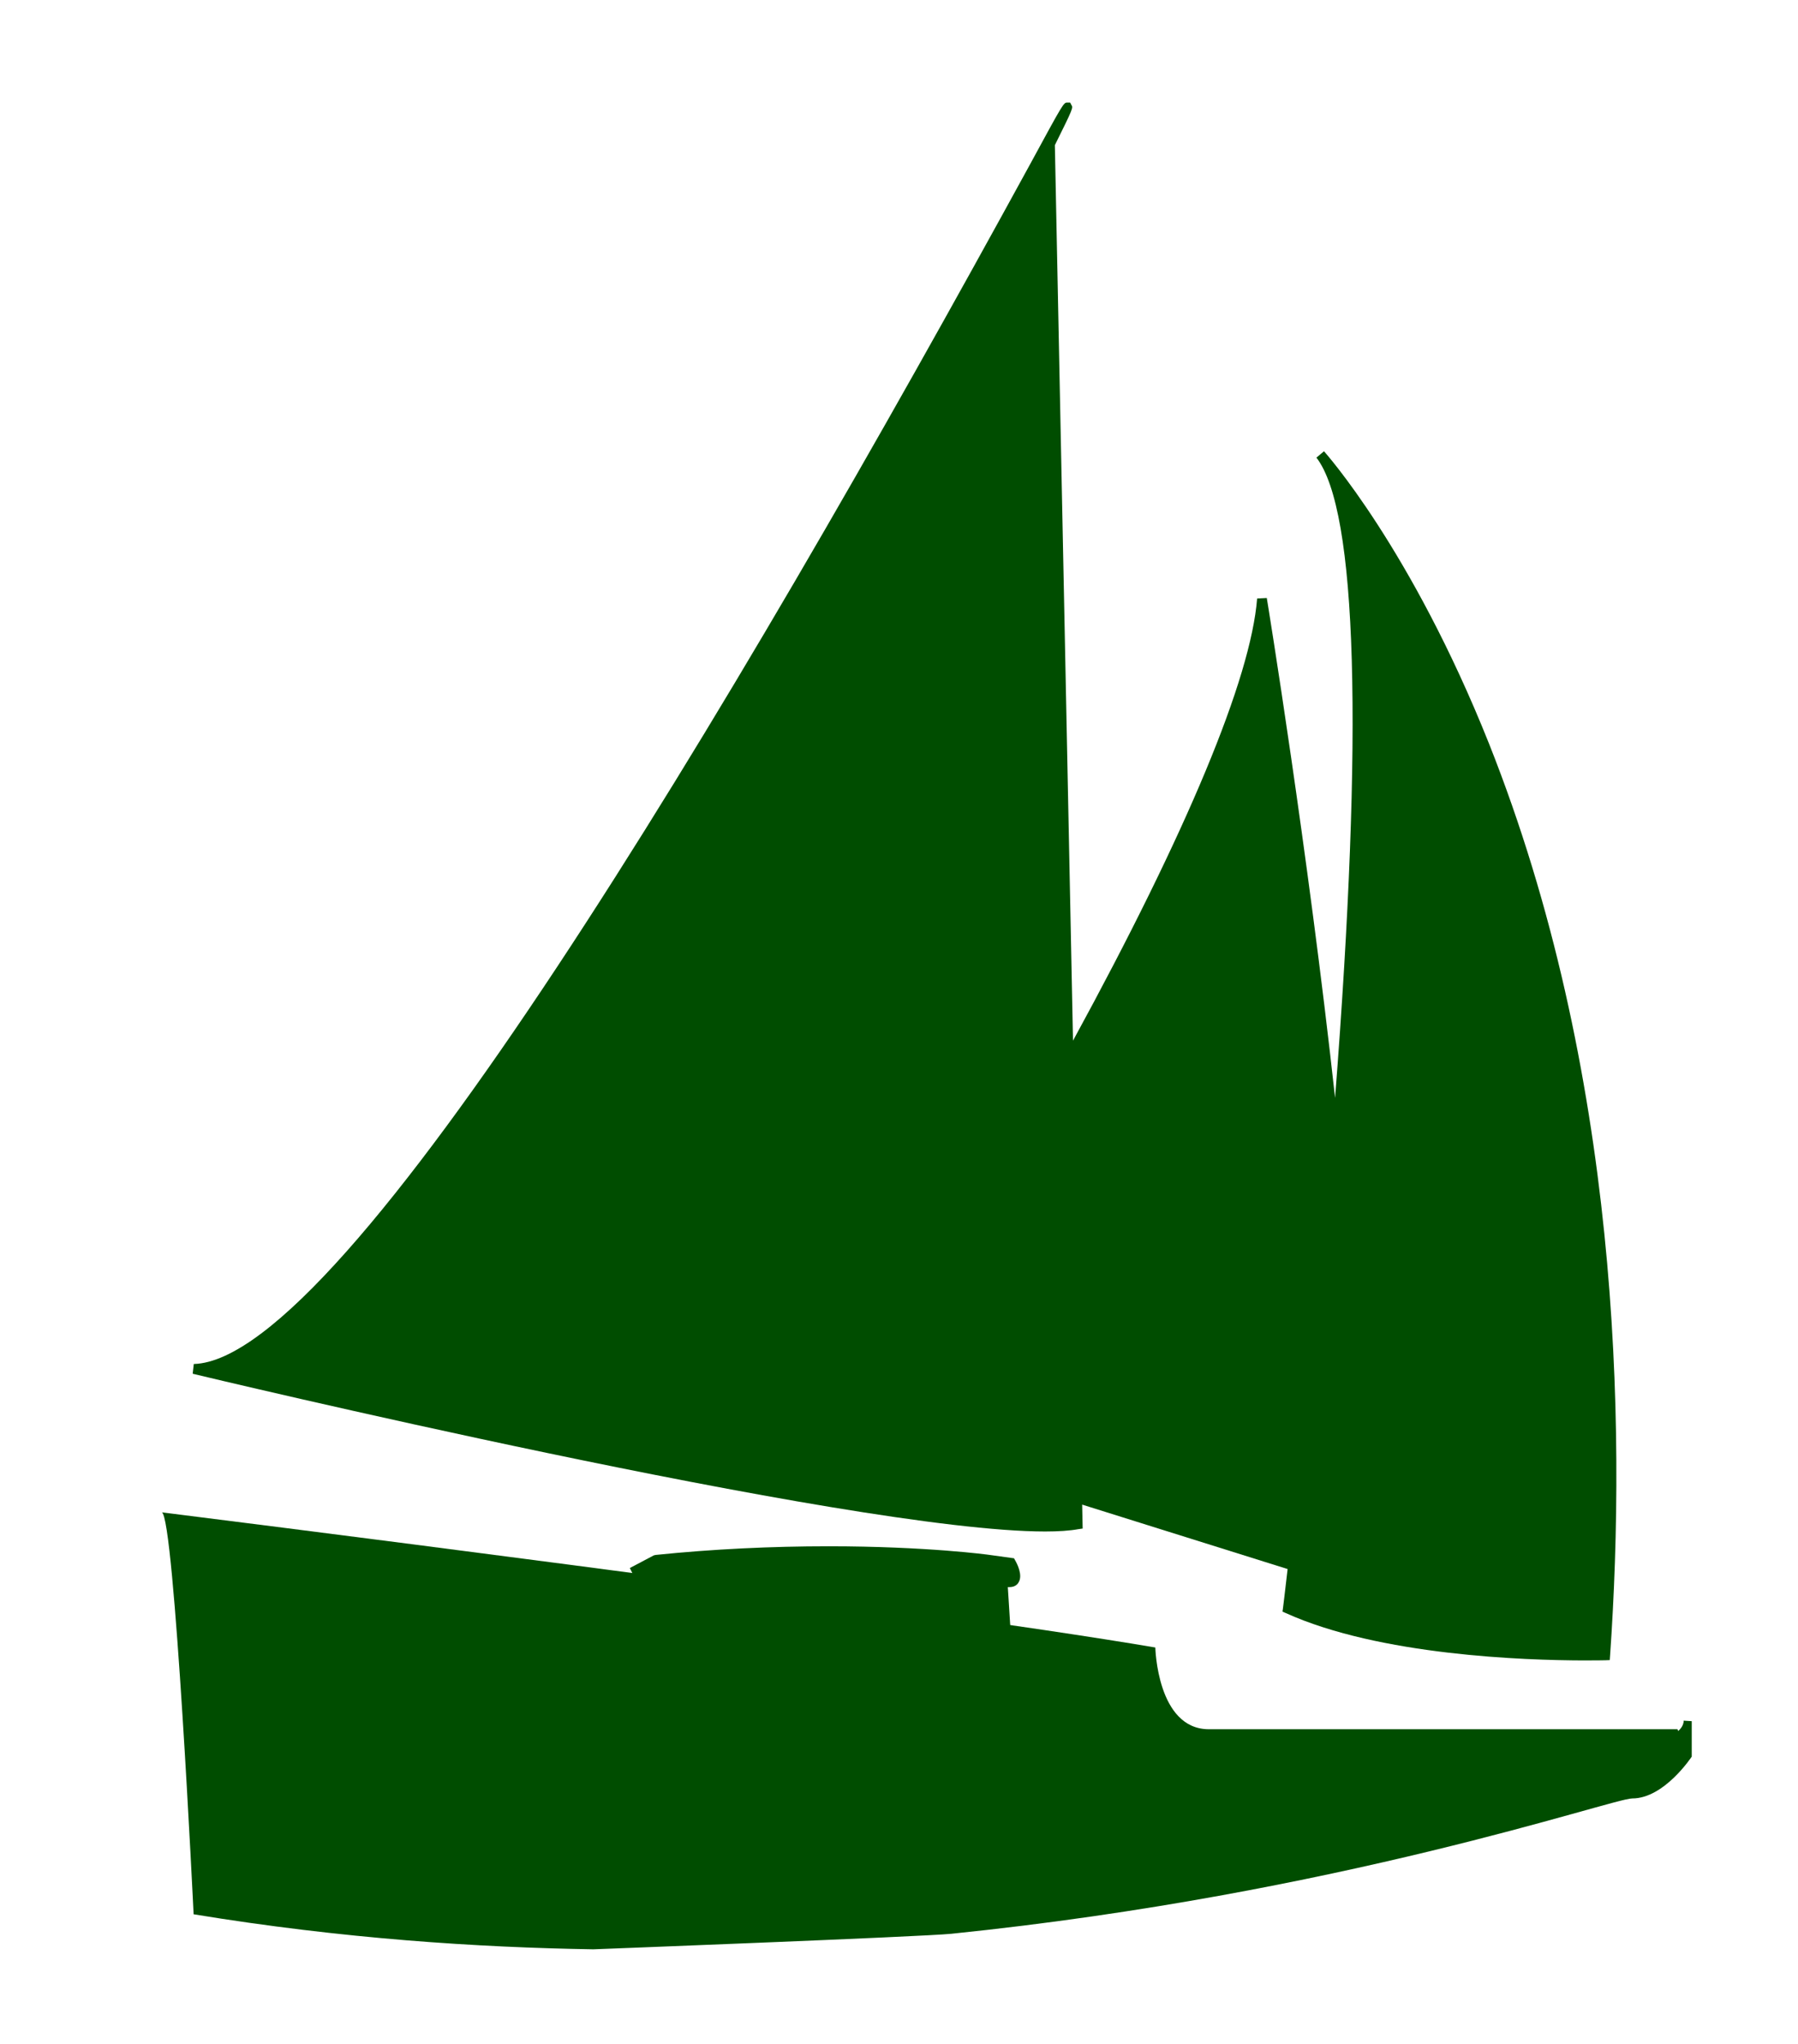 <?xml version="1.0" encoding="utf-8"?>
<!-- Generator: Adobe Illustrator 16.0.0, SVG Export Plug-In . SVG Version: 6.00 Build 0)  -->
<!DOCTYPE svg PUBLIC "-//W3C//DTD SVG 1.1//EN" "http://www.w3.org/Graphics/SVG/1.1/DTD/svg11.dtd">
<svg version="1.1" xmlns="http://www.w3.org/2000/svg" xmlns:xlink="http://www.w3.org/1999/xlink" x="0px" y="0px"
	 width="21.405px" height="24.333px" viewBox="0 0 21.405 24.333" enable-background="new 0 0 21.405 24.333" xml:space="preserve">
<g id="SHIPS_LOGOS">
	<g id="Simplified_logos_copy_2">
		<g id="Layer_37_copy_2">
			<g id="Mono_left_copy_3">
			</g>
		</g>
	</g>
	<g id="RW_x5F_left1_copy_2_1_">
		<g>
			<g>
				<path fill="#004D00" d="M15.021,7.126c0,0,1.688,10.345,0.891,11.673l-5.799-1.816C10.112,16.983,14.823,9.669,15.021,7.126"/>
				<path fill="#004D00" d="M15.716,5.407c0,0,4.076,4.469,3.391,14.295c0,0-2.379,0.08-3.775-0.553
					C15.331,19.15,16.899,6.946,15.716,5.407"/>
				<path fill="#004D00" d="M15.309,19.204l-0.041-0.018l0.006-0.043c0,0,0.021-0.168,0.055-0.464l-2.446-0.767l0.006,0.285
					l-0.05,0.007c-0.104,0.019-0.238,0.028-0.397,0.028l0,0c-2.318,0-10.07-1.859-10.148-1.878l0.013-0.116
					c1.805-0.048,6.41-7.796,9.958-14.286c0.397-0.731,0.397-0.731,0.441-0.731h0.034l0.015,0.029
					c0.021,0.033,0.023,0.035-0.197,0.478l0.216,10.661c1.36-2.492,2.117-4.31,2.192-5.264l0.115-0.006
					c0.006,0.033,0.491,3.013,0.813,5.951c0.339-4.363,0.265-6.994-0.222-7.622l0.09-0.076c0.009,0.011,1.035,1.152,1.964,3.479
					c1.545,3.889,1.637,8.051,1.442,10.858l-0.004,0.054l-0.054,0.002c0,0-0.098,0.002-0.261,0.002
					C18.155,19.765,16.427,19.709,15.309,19.204z"/>
				<g>
					<path fill="#004D00" d="M11.774,18.567c0,0-1.649-0.232-3.961,0l-0.29,0.15c0,0,0.071-0.042,0.128,0.073
						c0.055,0.114,0.108,0.573,0.108,0.573l4.26,0.775l-0.074-1.22c0,0-0.07-0.086,0.074-0.086s0.016-0.228,0.016-0.228
						L11.774,18.567z"/>
					<path fill="#004D00" d="M7.706,19.415l-0.005-0.043c-0.016-0.125-0.063-0.469-0.104-0.556c-0.014-0.027-0.032-0.05-0.047-0.045
						l0,0l-0.052-0.104l0.286-0.151l0.022-0.005c0.683-0.07,1.377-0.103,2.059-0.103c1.165,0,1.908,0.101,1.917,0.103l0.29,0.04
						l0.014,0.026c0.023,0.039,0.092,0.175,0.041,0.259c-0.011,0.022-0.042,0.058-0.108,0.058c-0.009,0-0.015,0-0.021,0l0.083,1.317
						L7.706,19.415z"/>
				</g>
				<path fill="#004D00" d="M13.754,19.613c0,0,0.021,0.973,0.637,0.973h5.579l0.008,0.021c0,0,0.066-0.049,0.066-0.123l0.096,0.006
					v0.422c0,0-0.326,0.498-0.708,0.498c-0.238,0-3.485,1.138-8.106,1.611c-0.336,0.035-4.263,0.185-4.263,0.185
					c-1.367-0.022-2.979-0.125-4.758-0.417c0,0-0.229-4.75-0.379-4.785C1.926,18.004,10.902,19.127,13.754,19.613"/>
				<path fill="#004D00" d="M6.283,19.718c0-0.005,0.006-0.012,0.011-0.014c0.004-0.001,0.012,0,0.016,0.002
					c0.005,0.002,0.012-0.002,0.017,0c0.008,0,0.013-0.002,0.022-0.003c0-0.002,0.006,0,0.009,0.001h0.033
					c0.01-0.002,0.051,0.011,0.055,0.006"/>
			</g>
		</g>
	</g>
	<g id="Monocrhome_-left_copy_2_1_">
	</g>
</g>
<g id="Color_Right">
</g>
<g id="RW_x5F_left_Color">
</g>
<g id="Layer_43">
</g>
</svg>
